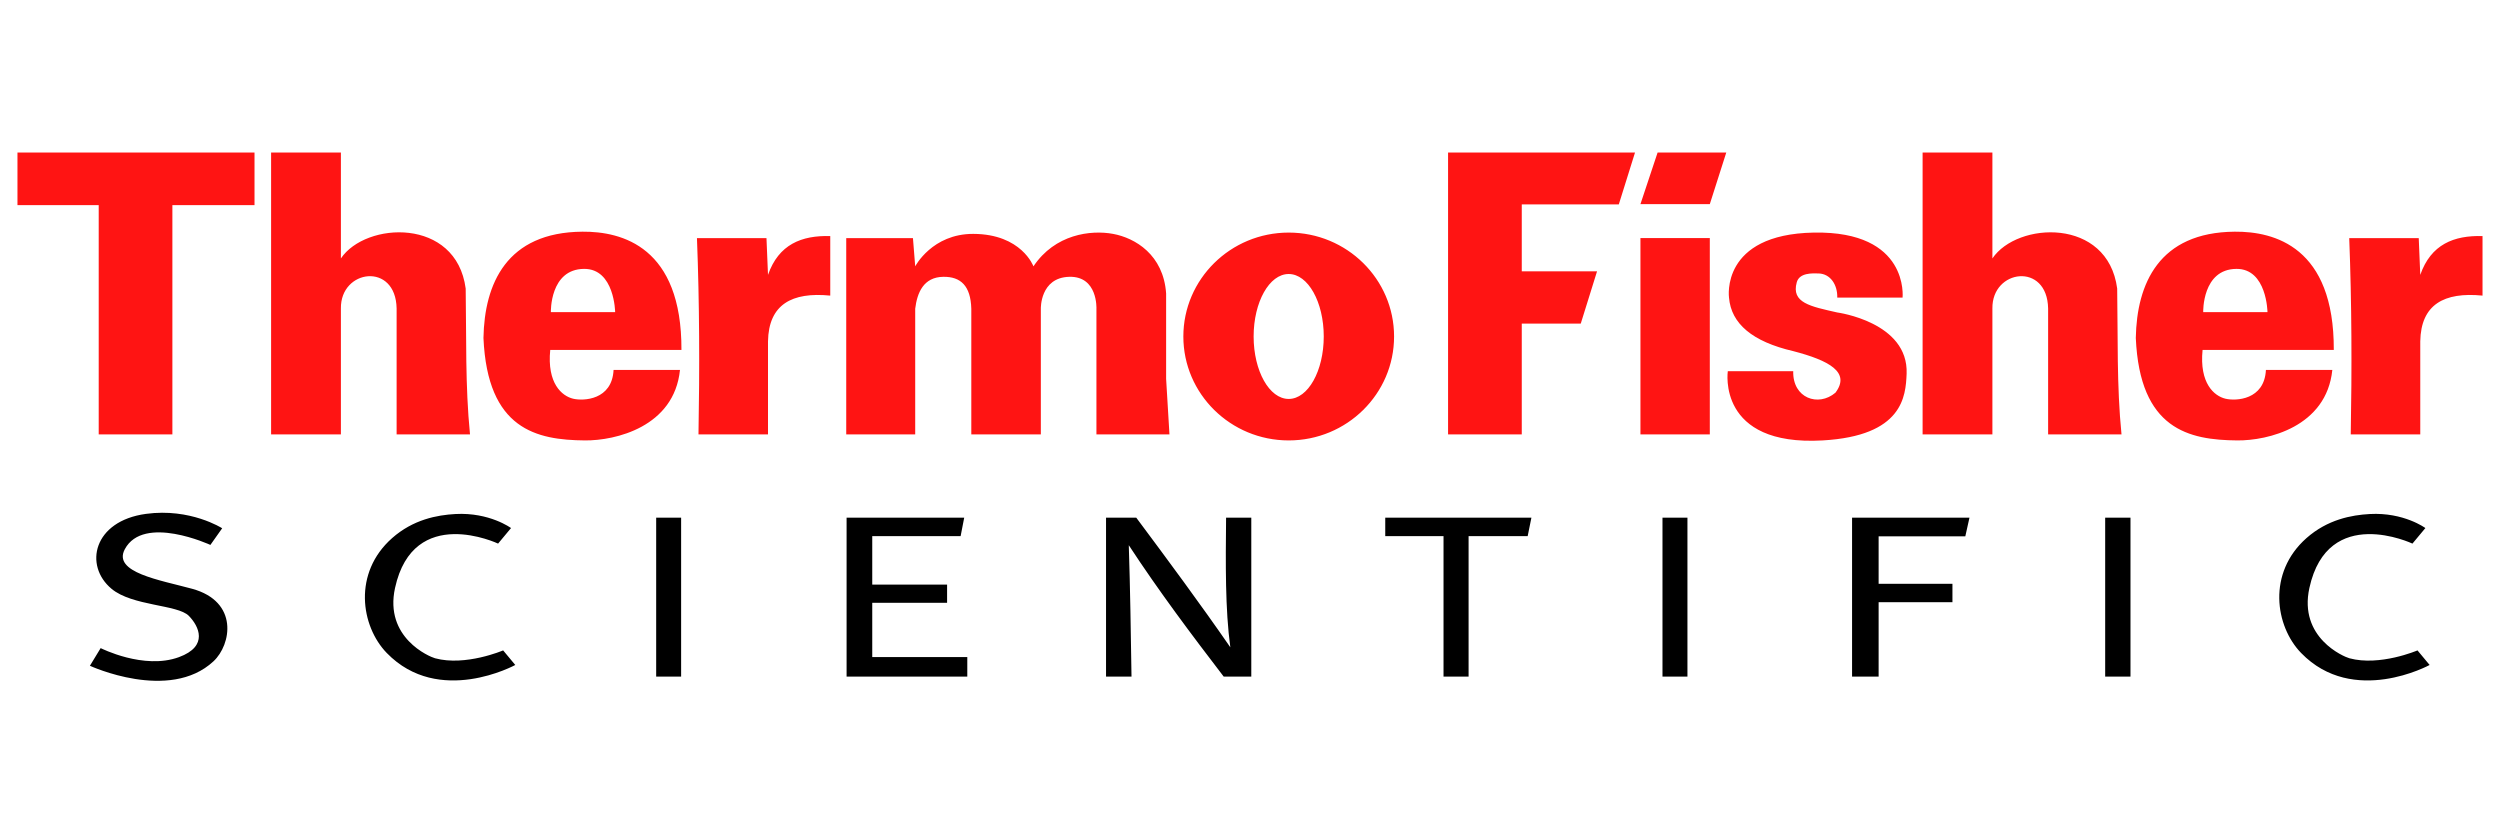 <?xml version="1.0" encoding="UTF-8" standalone="no"?>
<!DOCTYPE svg PUBLIC "-//W3C//DTD SVG 1.1//EN" "http://www.w3.org/Graphics/SVG/1.1/DTD/svg11.dtd">
<svg width="100%" height="100%" viewBox="0 0 300 100" version="1.1" xmlns="http://www.w3.org/2000/svg" xmlns:xlink="http://www.w3.org/1999/xlink" xml:space="preserve" xmlns:serif="http://www.serif.com/" style="fill-rule:evenodd;clip-rule:evenodd;stroke-linejoin:round;stroke-miterlimit:2;">
    <g transform="matrix(1,0,0,1,0.435,-0.299)">
        <path d="M214.752,44.843C214.667,48.092 217.771,49.161 219.817,47.423C221.674,44.962 219.034,43.551 214.752,42.434C209.852,41.294 207.308,39.144 207.045,36.015C207.045,36.015 205.978,28.411 217.23,28.209C228.719,28.002 227.873,36.015 227.873,36.015L220.037,36.015C220.08,34.488 219.225,33.152 217.793,33.113C217.049,33.093 215.504,33.014 215.179,34.165C214.481,36.646 216.825,37.066 220.037,37.796C220.037,37.796 228.602,38.942 228.359,45.148C228.253,47.859 227.908,52.601 218.28,53.15C205.571,53.875 206.899,44.854 206.901,44.843L214.752,44.843ZM154.21,28.209C161.188,28.209 166.854,33.797 166.854,40.68C166.854,47.562 161.188,53.15 154.21,53.15C147.232,53.15 141.567,47.562 141.567,40.68C141.567,33.797 147.232,28.209 154.21,28.209ZM65.593,42.29C65.192,46.31 66.994,47.822 68.34,48.144C69.576,48.441 73.015,48.309 73.194,44.689L81.163,44.689C80.466,51.54 73.392,53.181 69.763,53.15C63.948,53.099 58.061,51.841 57.58,40.856C57.699,34.364 60.339,28.171 69.457,28.101C74.203,28.064 81.388,29.924 81.339,42.29L65.593,42.29ZM263.874,42.29C263.473,46.31 265.275,47.822 266.621,48.144C267.856,48.441 271.296,48.309 271.475,44.689L279.444,44.689C278.747,51.54 271.673,53.181 268.044,53.15C262.229,53.099 256.342,51.841 255.861,40.856C255.98,34.364 258.62,28.171 267.738,28.101C272.484,28.064 279.669,29.924 279.62,42.29L263.874,42.29ZM204.742,52.426L196.418,52.426L196.418,28.865L204.742,28.865L204.742,52.426ZM289.814,28.874L289.997,33.284C291.277,29.621 294.032,28.53 297.468,28.628L297.468,35.772C292.857,35.316 290.077,36.832 289.997,41.258L289.997,52.426L281.655,52.426C281.797,44.576 281.778,36.726 281.472,28.874L289.814,28.874ZM91.542,28.874L91.725,33.284C93.005,29.621 95.76,28.53 99.196,28.628L99.196,35.772C94.585,35.316 91.805,36.832 91.725,41.258L91.725,52.426L83.383,52.426C83.525,44.576 83.506,36.726 83.2,28.874L91.542,28.874ZM30.107,18.6L30.107,24.916L20.251,24.916L20.251,52.426L11.41,52.426L11.41,24.916L1.661,24.916L1.661,18.6L30.107,18.6ZM193.821,24.829L182.177,24.829L182.177,32.859L191.21,32.859L189.257,39.128L182.177,39.128L182.177,52.426L173.333,52.426L173.333,18.6L195.768,18.6L193.821,24.829ZM238.653,18.6L238.653,31.311C241.625,26.889 252.493,26.358 253.627,34.923C253.724,40.75 253.561,46.556 254.146,52.426L245.339,52.426L245.339,37.318C245.24,31.715 238.579,32.601 238.653,37.318L238.653,52.426L230.277,52.426L230.277,18.6L238.653,18.6ZM40.473,18.6L40.473,31.311C43.445,26.889 54.313,26.358 55.447,34.923C55.544,40.75 55.381,46.556 55.966,52.426L47.159,52.426L47.159,37.318C47.06,31.715 40.399,32.601 40.473,37.318L40.473,52.426L32.097,52.426L32.097,18.6L40.473,18.6ZM109.39,52.426L101.113,52.426L101.113,28.874L109.119,28.874L109.39,32.26C109.39,32.26 111.42,28.35 116.361,28.365C122.158,28.384 123.58,32.26 123.58,32.26C126.158,28.402 130.453,27.868 133.134,28.365C135.779,28.855 139.179,30.862 139.5,35.513L139.5,45.769L139.9,52.426L131.137,52.426L131.137,37.345C131.137,37.345 131.32,33.418 127.871,33.516C124.36,33.615 124.466,37.345 124.466,37.345L124.466,52.426L116.122,52.426L116.122,37.345C116.045,34.59 114.844,33.49 112.769,33.516C110.388,33.545 109.622,35.426 109.39,37.345L109.39,52.426ZM154.208,33.18C156.53,33.18 158.415,36.539 158.415,40.676C158.415,44.813 156.53,48.172 154.208,48.172C151.885,48.172 150,44.813 150,40.676C150,36.539 151.885,33.18 154.208,33.18ZM65.669,37.756L73.383,37.756C73.383,37.756 73.316,32.536 69.652,32.565C65.523,32.596 65.669,37.756 65.669,37.756ZM263.95,37.756L271.663,37.756C271.663,37.756 271.597,32.536 267.933,32.565C263.804,32.596 263.95,37.756 263.95,37.756ZM206.719,18.6L204.742,24.794L196.418,24.794L198.478,18.6L206.719,18.6Z" style="fill:rgb(255,20,19);"/>
    </g>
    <g transform="matrix(1,0,0,1,0.435,-0.299)">
        <path d="M24.812,65.69L26.226,63.691C26.226,63.691 22.419,61.237 17.078,61.964C10.762,62.823 9.608,68.162 12.946,70.952C15.446,73.041 20.876,72.833 22.224,74.2C23.416,75.411 24.643,77.837 21.033,79.158C16.814,80.703 11.644,78.072 11.644,78.072L10.354,80.191C10.354,80.191 19.876,84.59 25.18,79.659C27.334,77.655 28.238,72.487 22.616,70.952C18.775,69.903 13.044,69.001 14.543,66.203C16.802,61.986 24.812,65.69 24.812,65.69ZM289.058,65.531L290.611,63.665C290.611,63.665 288.031,61.76 283.943,61.982C281.745,62.101 278.867,62.639 276.343,64.87C271.614,69.051 272.58,75.442 275.701,78.658C281.965,85.113 291.12,80.096 291.12,80.096L289.664,78.347C289.664,78.347 285.143,80.283 281.494,79.291C280.806,79.103 275.384,76.818 276.692,70.851C278.91,60.729 289.058,65.531 289.058,65.531ZM59.336,65.531L60.889,63.665C60.889,63.665 58.308,61.76 54.22,61.982C52.022,62.101 49.145,62.639 46.621,64.87C41.891,69.051 42.857,75.442 45.978,78.658C52.243,85.113 61.398,80.096 61.398,80.096L59.942,78.347C59.942,78.347 55.42,80.283 51.772,79.291C51.083,79.103 45.662,76.818 46.969,70.851C49.187,60.729 59.336,65.531 59.336,65.531ZM183.334,62.42L182.885,64.636L175.796,64.636L175.796,81.492L172.788,81.492L172.788,64.636L165.795,64.636L165.795,62.42L183.334,62.42ZM202.058,81.492L199.063,81.492L199.063,62.42L202.058,62.42L202.058,81.492ZM81.3,81.492L78.306,81.492L78.306,62.42L81.3,62.42L81.3,81.492ZM255.223,81.492L252.186,81.492L252.186,62.42L255.223,62.42L255.223,81.492ZM235.901,62.42L235.402,64.661L225,64.661L225,70.354L233.858,70.354L233.858,72.559L225,72.559L225,81.492L221.813,81.492L221.813,62.42L235.901,62.42ZM115.27,62.42L114.839,64.635L104.235,64.635L104.235,70.455L113.216,70.455L113.216,72.635L104.235,72.635L104.235,79.149L115.64,79.149L115.64,81.492L101.156,81.492L101.156,62.42L115.27,62.42ZM135.346,81.492L132.289,81.492L132.289,62.42L135.916,62.42C139.77,67.59 143.6,72.764 147.205,77.977C146.582,73.417 146.64,67.916 146.695,62.42L149.72,62.42L149.72,81.492L146.41,81.492C142.533,76.43 138.68,71.311 135.019,65.723C135.187,70.972 135.268,76.231 135.346,81.492Z"/>
    </g>
</svg>

